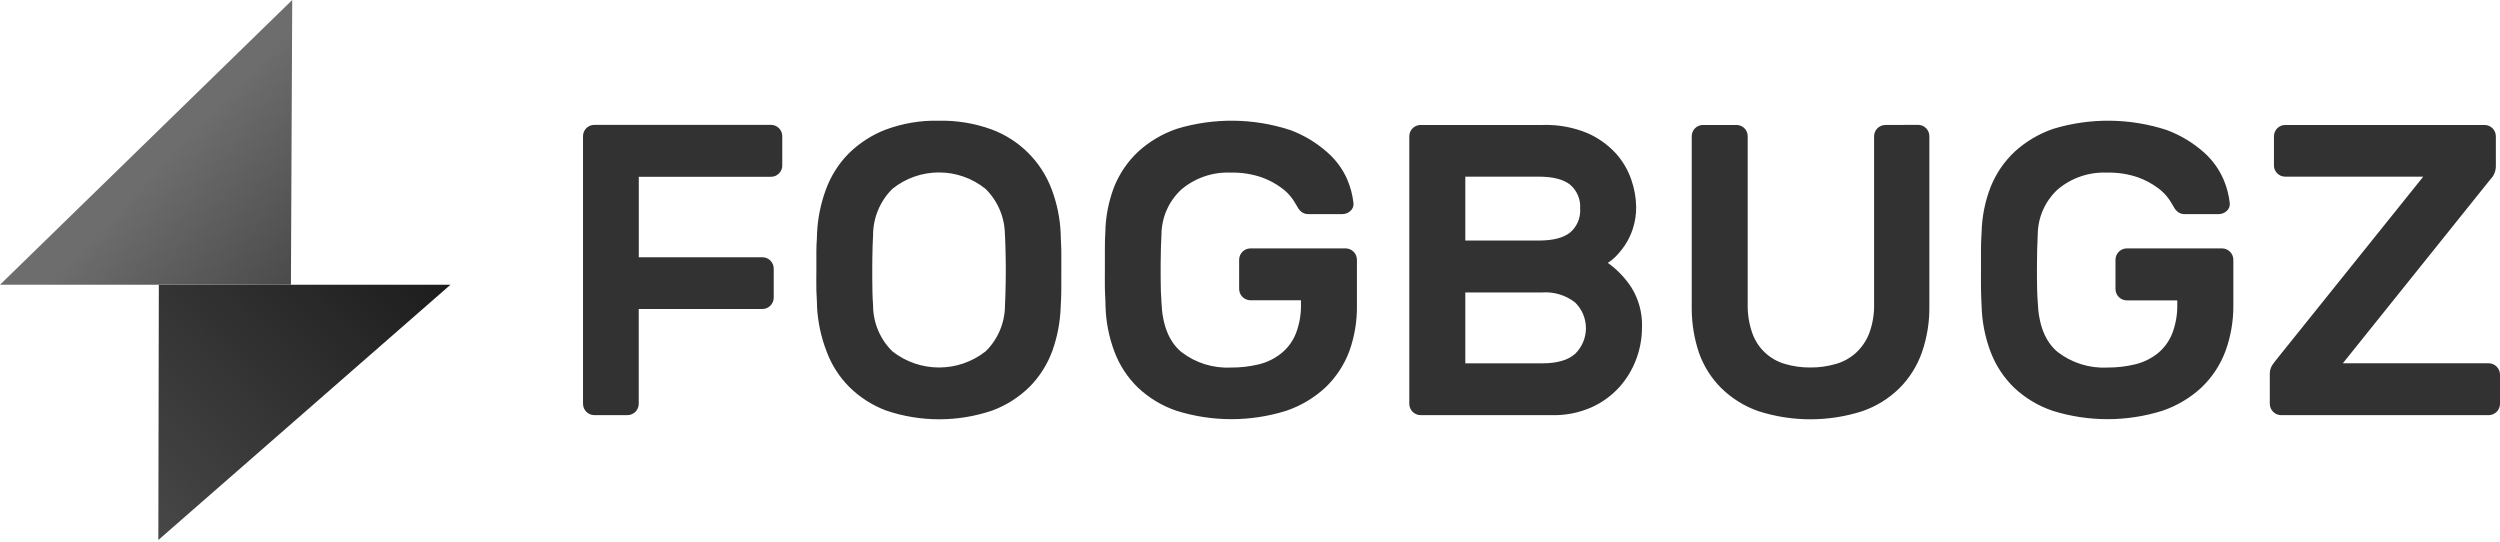<?xml version="1.0" encoding="UTF-8"?>
<svg width="512px" height="111px" viewBox="0 0 512 111" version="1.1" xmlns="http://www.w3.org/2000/svg" preserveAspectRatio="xMidYMid">
    <title>FogBugz</title>
    <defs>
        <linearGradient x1="-24.513%" y1="75.564%" x2="130.064%" y2="-56.513%" id="fogBugzLinearGradient-1">
            <stop stop-color="rgb(72,72,72)" offset="0%"></stop>
            <stop stop-color="rgb(19,19,19)" offset="86%"></stop>
        </linearGradient>
        <linearGradient x1="104.596%" y1="100.586%" x2="48.252%" y2="48.39%" id="fogBugzLinearGradient-2">
            <stop stop-color="rgb(73,73,73)" offset="2%"></stop>
            <stop stop-color="rgb(109,109,109)" offset="86%"></stop>
        </linearGradient>
    </defs>
    <g>
        <g>
            <path d="M32.427,110.592 L92.261,58.313 L32.528,58.313 C32.528,58.313 32.44,108.576 32.427,110.592 Z" fill="url(#fogBugzLinearGradient-1)"></path>
            <path d="M59.847,0 L-7.20588043e-14,58.313 L59.581,58.313 C59.581,58.313 59.834,1.521 59.847,0 Z" fill="url(#fogBugzLinearGradient-2)"></path>
        </g>
        <path d="M157.914,25.569 C159.185,25.583 160.209,26.617 160.209,27.889 L160.209,33.91 C160.215,34.523 159.967,35.11 159.524,35.533 C159.101,35.966 158.519,36.209 157.914,36.205 L130.824,36.205 L130.824,52.684 L156.177,52.684 C157.421,52.711 158.425,53.71 158.459,54.954 L158.459,60.988 C158.439,62.246 157.423,63.262 156.165,63.282 L130.811,63.282 L130.811,82.728 C130.791,83.987 129.775,85.002 128.517,85.023 L121.697,85.023 C120.438,85.002 119.422,83.987 119.402,82.728 L119.402,27.889 C119.402,26.617 120.425,25.583 121.697,25.569 L157.914,25.569 Z M167.333,47.728 C167.475,44.668 168.091,41.649 169.158,38.778 C170.162,36.038 171.739,33.544 173.785,31.464 C175.952,29.315 178.542,27.64 181.391,26.545 C184.865,25.255 188.551,24.636 192.255,24.72 C195.93,24.644 199.587,25.245 203.043,26.494 C208.729,28.594 213.224,33.057 215.365,38.727 C216.458,41.61 217.087,44.648 217.228,47.728 C217.228,48.087 217.24,48.459 217.255,48.843 L217.311,50.035 C217.33,50.445 217.347,50.867 217.355,51.303 C217.374,52.282 217.365,53.283 217.359,54.305 L217.355,59.365 L217.355,59.365 C217.355,59.919 217.341,60.464 217.321,60.988 L217.228,62.94 C217.118,65.998 216.537,69.021 215.504,71.902 C214.498,74.638 212.921,77.127 210.877,79.204 C208.693,81.359 206.074,83.023 203.195,84.085 C196.157,86.468 188.531,86.468 181.493,84.085 C178.641,83.014 176.048,81.35 173.887,79.204 C171.837,77.131 170.259,74.64 169.26,71.902 C168.158,69.032 167.508,66.009 167.333,62.94 C167.333,62.581 167.321,62.209 167.305,61.824 L167.217,60.008 C167.208,59.797 167.2,59.583 167.193,59.365 C167.174,58.712 167.174,58.053 167.179,57.383 L167.193,55.334 L167.193,55.334 L167.193,51.303 L167.193,51.303 C167.193,50.867 167.209,50.445 167.229,50.035 L167.297,48.843 C167.317,48.459 167.333,48.087 167.333,47.728 Z M205.807,48.159 C205.803,44.601 204.379,41.193 201.851,38.689 C196.277,34.192 188.322,34.192 182.748,38.689 C180.222,41.198 178.802,44.612 178.805,48.172 C178.729,49.608 178.681,51.146 178.658,52.793 L178.642,54.477 L178.642,54.477 L178.642,57.073 C178.648,59.049 178.677,60.885 178.805,62.522 C178.804,66.069 180.229,69.468 182.76,71.953 C188.364,76.365 196.26,76.365 201.864,71.953 C204.395,69.468 205.821,66.069 205.819,62.522 L205.852,61.798 L205.852,61.798 L205.907,60.295 C205.931,59.525 205.951,58.727 205.964,57.903 L205.982,56.217 C205.983,55.93 205.984,55.64 205.984,55.347 L205.982,54.477 L205.982,54.477 L205.964,52.791 C205.951,51.966 205.931,51.168 205.907,50.398 L205.852,48.895 C205.841,48.651 205.83,48.41 205.819,48.172 L205.807,48.159 Z M226.368,47.563 C226.424,44.379 227.038,41.23 228.181,38.258 C229.276,35.522 230.96,33.059 233.112,31.045 C235.406,28.955 238.108,27.362 241.048,26.368 C248.626,24.082 256.723,24.175 264.246,26.634 C267.045,27.672 269.624,29.224 271.852,31.21 C273.601,32.738 274.991,34.634 275.921,36.762 C276.573,38.29 277,39.904 277.189,41.554 C277.275,42.18 277.036,42.806 276.555,43.215 C276.103,43.631 275.509,43.858 274.895,43.849 L268.024,43.849 C267.485,43.881 266.952,43.714 266.528,43.38 C266.261,43.168 266.034,42.913 265.854,42.625 L265.638,42.24 L265.638,42.24 L265.321,41.709 L265.321,41.709 L264.829,40.92 L264.829,40.92 C264.207,40.008 263.436,39.206 262.548,38.55 C261.289,37.614 259.901,36.867 258.428,36.331 C256.39,35.631 254.243,35.3 252.089,35.355 C248.395,35.184 244.772,36.416 241.948,38.803 C239.372,41.179 237.894,44.515 237.866,48.019 C237.768,49.856 237.717,51.813 237.704,53.892 L237.701,55.86 L237.701,55.86 L237.71,57.649 C237.724,59.114 237.763,60.515 237.866,61.862 C238.043,66.553 239.4,69.975 241.948,72.093 C244.843,74.325 248.438,75.453 252.089,75.274 C254.036,75.289 255.978,75.064 257.87,74.602 C259.526,74.189 261.074,73.424 262.408,72.359 C263.727,71.29 264.752,69.902 265.387,68.328 C266.141,66.363 266.498,64.27 266.439,62.167 L266.439,61.495 L256.07,61.495 C254.811,61.474 253.796,60.459 253.775,59.2 L253.775,53.166 C253.796,51.907 254.811,50.892 256.07,50.872 L275.605,50.872 C276.863,50.892 277.879,51.907 277.899,53.166 L277.899,62.509 C277.949,65.707 277.425,68.889 276.352,71.902 C275.311,74.697 273.656,77.222 271.51,79.293 C269.192,81.459 266.439,83.105 263.435,84.123 C256.111,86.421 248.258,86.421 240.934,84.123 C237.99,83.124 235.297,81.502 233.036,79.369 C230.914,77.301 229.274,74.79 228.232,72.016 C227.1,69.014 226.483,65.843 226.406,62.636 C226.406,62.276 226.395,61.905 226.379,61.52 L226.324,60.329 C226.305,59.919 226.288,59.496 226.279,59.061 C226.267,58.408 226.267,57.752 226.27,57.088 L226.279,55.068 L226.279,55.068 L226.279,51.075 C226.279,49.769 226.305,48.641 226.368,47.563 Z M290.918,85.023 C289.659,85.002 288.644,83.987 288.624,82.728 L288.624,27.889 C288.637,26.627 289.657,25.608 290.918,25.594 L315.967,25.594 C319.079,25.495 322.177,26.057 325.056,27.242 C327.283,28.207 329.283,29.627 330.926,31.413 C332.346,32.99 333.429,34.841 334.108,36.851 C334.723,38.613 335.053,40.462 335.084,42.328 C335.108,43.868 334.876,45.401 334.399,46.866 C334.012,48.07 333.458,49.214 332.751,50.263 C332.195,51.09 331.563,51.862 330.862,52.57 C330.387,53.05 329.86,53.475 329.29,53.838 C331.209,55.209 332.852,56.929 334.133,58.909 C335.574,61.243 336.32,63.937 336.29,66.673 L336.275,67.187 C336.264,69.379 335.86,71.551 335.084,73.601 C334.293,75.714 333.111,77.658 331.598,79.331 C329.993,81.086 328.042,82.489 325.868,83.451 C323.367,84.543 320.66,85.079 317.932,85.023 L290.918,85.023 Z M323.611,42.721 C323.741,40.865 322.99,39.057 321.583,37.84 C320.214,36.737 318.072,36.179 315.118,36.179 L300.096,36.179 L300.096,49.262 L315.118,49.262 C318.072,49.262 320.189,48.717 321.583,47.601 C322.912,46.452 323.656,44.775 323.625,43.029 L323.611,42.721 Z M300.096,74.412 L315.802,74.412 C318.921,74.412 321.198,73.749 322.635,72.422 C324.034,71.029 324.815,69.132 324.801,67.158 C324.786,65.184 323.978,63.298 322.559,61.926 C320.636,60.435 318.228,59.713 315.802,59.897 L300.096,59.897 L300.096,74.412 Z M392.839,25.569 C394.11,25.583 395.133,26.617 395.133,27.889 L395.133,62.686 C395.181,65.921 394.662,69.139 393.599,72.194 C392.634,74.94 391.066,77.435 389.01,79.496 C386.858,81.614 384.259,83.225 381.404,84.211 C374.487,86.426 367.051,86.426 360.133,84.211 C357.281,83.219 354.684,81.609 352.527,79.496 C350.477,77.458 348.913,74.983 347.951,72.257 C346.997,69.413 346.497,66.438 346.466,63.442 L346.467,27.889 C346.467,26.622 347.495,25.594 348.762,25.594 L355.633,25.594 C356.9,25.594 357.927,26.622 357.927,27.889 L357.927,62.255 C357.88,64.277 358.197,66.292 358.865,68.201 C359.936,71.279 362.438,73.643 365.571,74.539 C367.254,75.035 369.002,75.278 370.756,75.262 C372.523,75.276 374.282,75.032 375.979,74.539 C377.511,74.109 378.921,73.328 380.099,72.257 C381.313,71.135 382.25,69.746 382.837,68.201 C383.531,66.297 383.862,64.281 383.813,62.255 L383.813,27.889 C383.827,26.627 384.846,25.608 386.108,25.594 L392.839,25.569 Z M405.832,47.563 C405.905,44.376 406.535,41.227 407.696,38.258 C408.791,35.522 410.475,33.059 412.627,31.045 C414.921,28.955 417.623,27.362 420.563,26.368 C428.141,24.082 436.238,24.175 443.761,26.634 C446.558,27.676 449.136,29.228 451.367,31.21 C453.095,32.746 454.467,34.641 455.386,36.762 C456.037,38.29 456.464,39.904 456.653,41.554 C456.739,42.18 456.5,42.806 456.02,43.215 C455.568,43.631 454.973,43.858 454.359,43.849 L447.488,43.849 C446.949,43.879 446.418,43.712 445.992,43.38 C445.726,43.168 445.498,42.913 445.319,42.625 L445.103,42.24 L445.103,42.24 L444.786,41.709 L444.786,41.709 L444.294,40.92 L444.294,40.92 C443.672,40.008 442.9,39.206 442.012,38.55 C440.753,37.614 439.366,36.867 437.892,36.331 C435.854,35.631 433.708,35.3 431.554,35.355 C427.859,35.184 424.236,36.416 421.412,38.803 C418.836,41.179 417.359,44.515 417.33,48.019 C417.216,50.162 417.165,52.469 417.165,54.941 L417.168,56.762 C417.176,58.551 417.207,60.246 417.33,61.862 C417.508,66.553 418.864,69.975 421.412,72.093 C424.307,74.325 427.902,75.453 431.554,75.274 C433.501,75.289 435.442,75.064 437.334,74.602 C438.988,74.197 440.536,73.44 441.872,72.384 C443.191,71.315 444.217,69.928 444.851,68.353 C445.605,66.389 445.963,64.295 445.904,62.192 L445.904,61.52 L435.547,61.52 C434.288,61.5 433.273,60.484 433.252,59.226 L433.252,53.166 C433.273,51.907 434.288,50.892 435.547,50.872 L455.094,50.872 C456.353,50.892 457.368,51.907 457.389,53.166 L457.389,62.509 C457.418,65.711 456.873,68.893 455.779,71.902 C454.738,74.697 453.083,77.222 450.936,79.293 C448.619,81.459 445.866,83.105 442.861,84.123 C435.537,86.421 427.684,86.421 420.36,84.123 C417.417,83.124 414.723,81.502 412.462,79.369 C410.341,77.301 408.7,74.79 407.658,72.016 C406.526,69.014 405.909,65.843 405.832,62.636 L405.803,62.087 L405.803,62.087 L405.755,60.934 L405.755,60.934 L405.72,59.704 C405.715,59.493 405.71,59.278 405.706,59.061 C405.693,58.408 405.693,57.752 405.696,57.088 L405.706,55.068 L405.706,55.068 L405.706,51.075 L405.706,51.075 C405.706,50.204 405.734,49.412 405.771,48.662 L405.832,47.563 L405.832,47.563 Z M509.706,74.4 C510.964,74.42 511.98,75.435 512,76.694 L512,82.728 C511.98,83.987 510.964,85.002 509.706,85.023 L467.15,85.023 C465.891,85.002 464.876,83.987 464.855,82.728 L464.855,76.694 C464.825,76.04 464.988,75.392 465.324,74.831 L465.681,74.326 C465.737,74.249 465.791,74.175 465.843,74.105 L466.136,73.728 L466.136,73.728 L496.281,36.179 L467.999,36.179 C467.394,36.183 466.812,35.941 466.389,35.507 C465.946,35.085 465.698,34.497 465.705,33.885 L465.705,27.889 C465.718,26.627 466.738,25.608 467.999,25.594 L508.856,25.594 C510.118,25.608 511.137,26.627 511.151,27.889 L511.151,33.91 C511.184,34.956 510.785,35.969 510.048,36.712 L479.814,74.4 L509.706,74.4 Z" fill="rgb(50,50,50)"></path>
    </g>
</svg>
